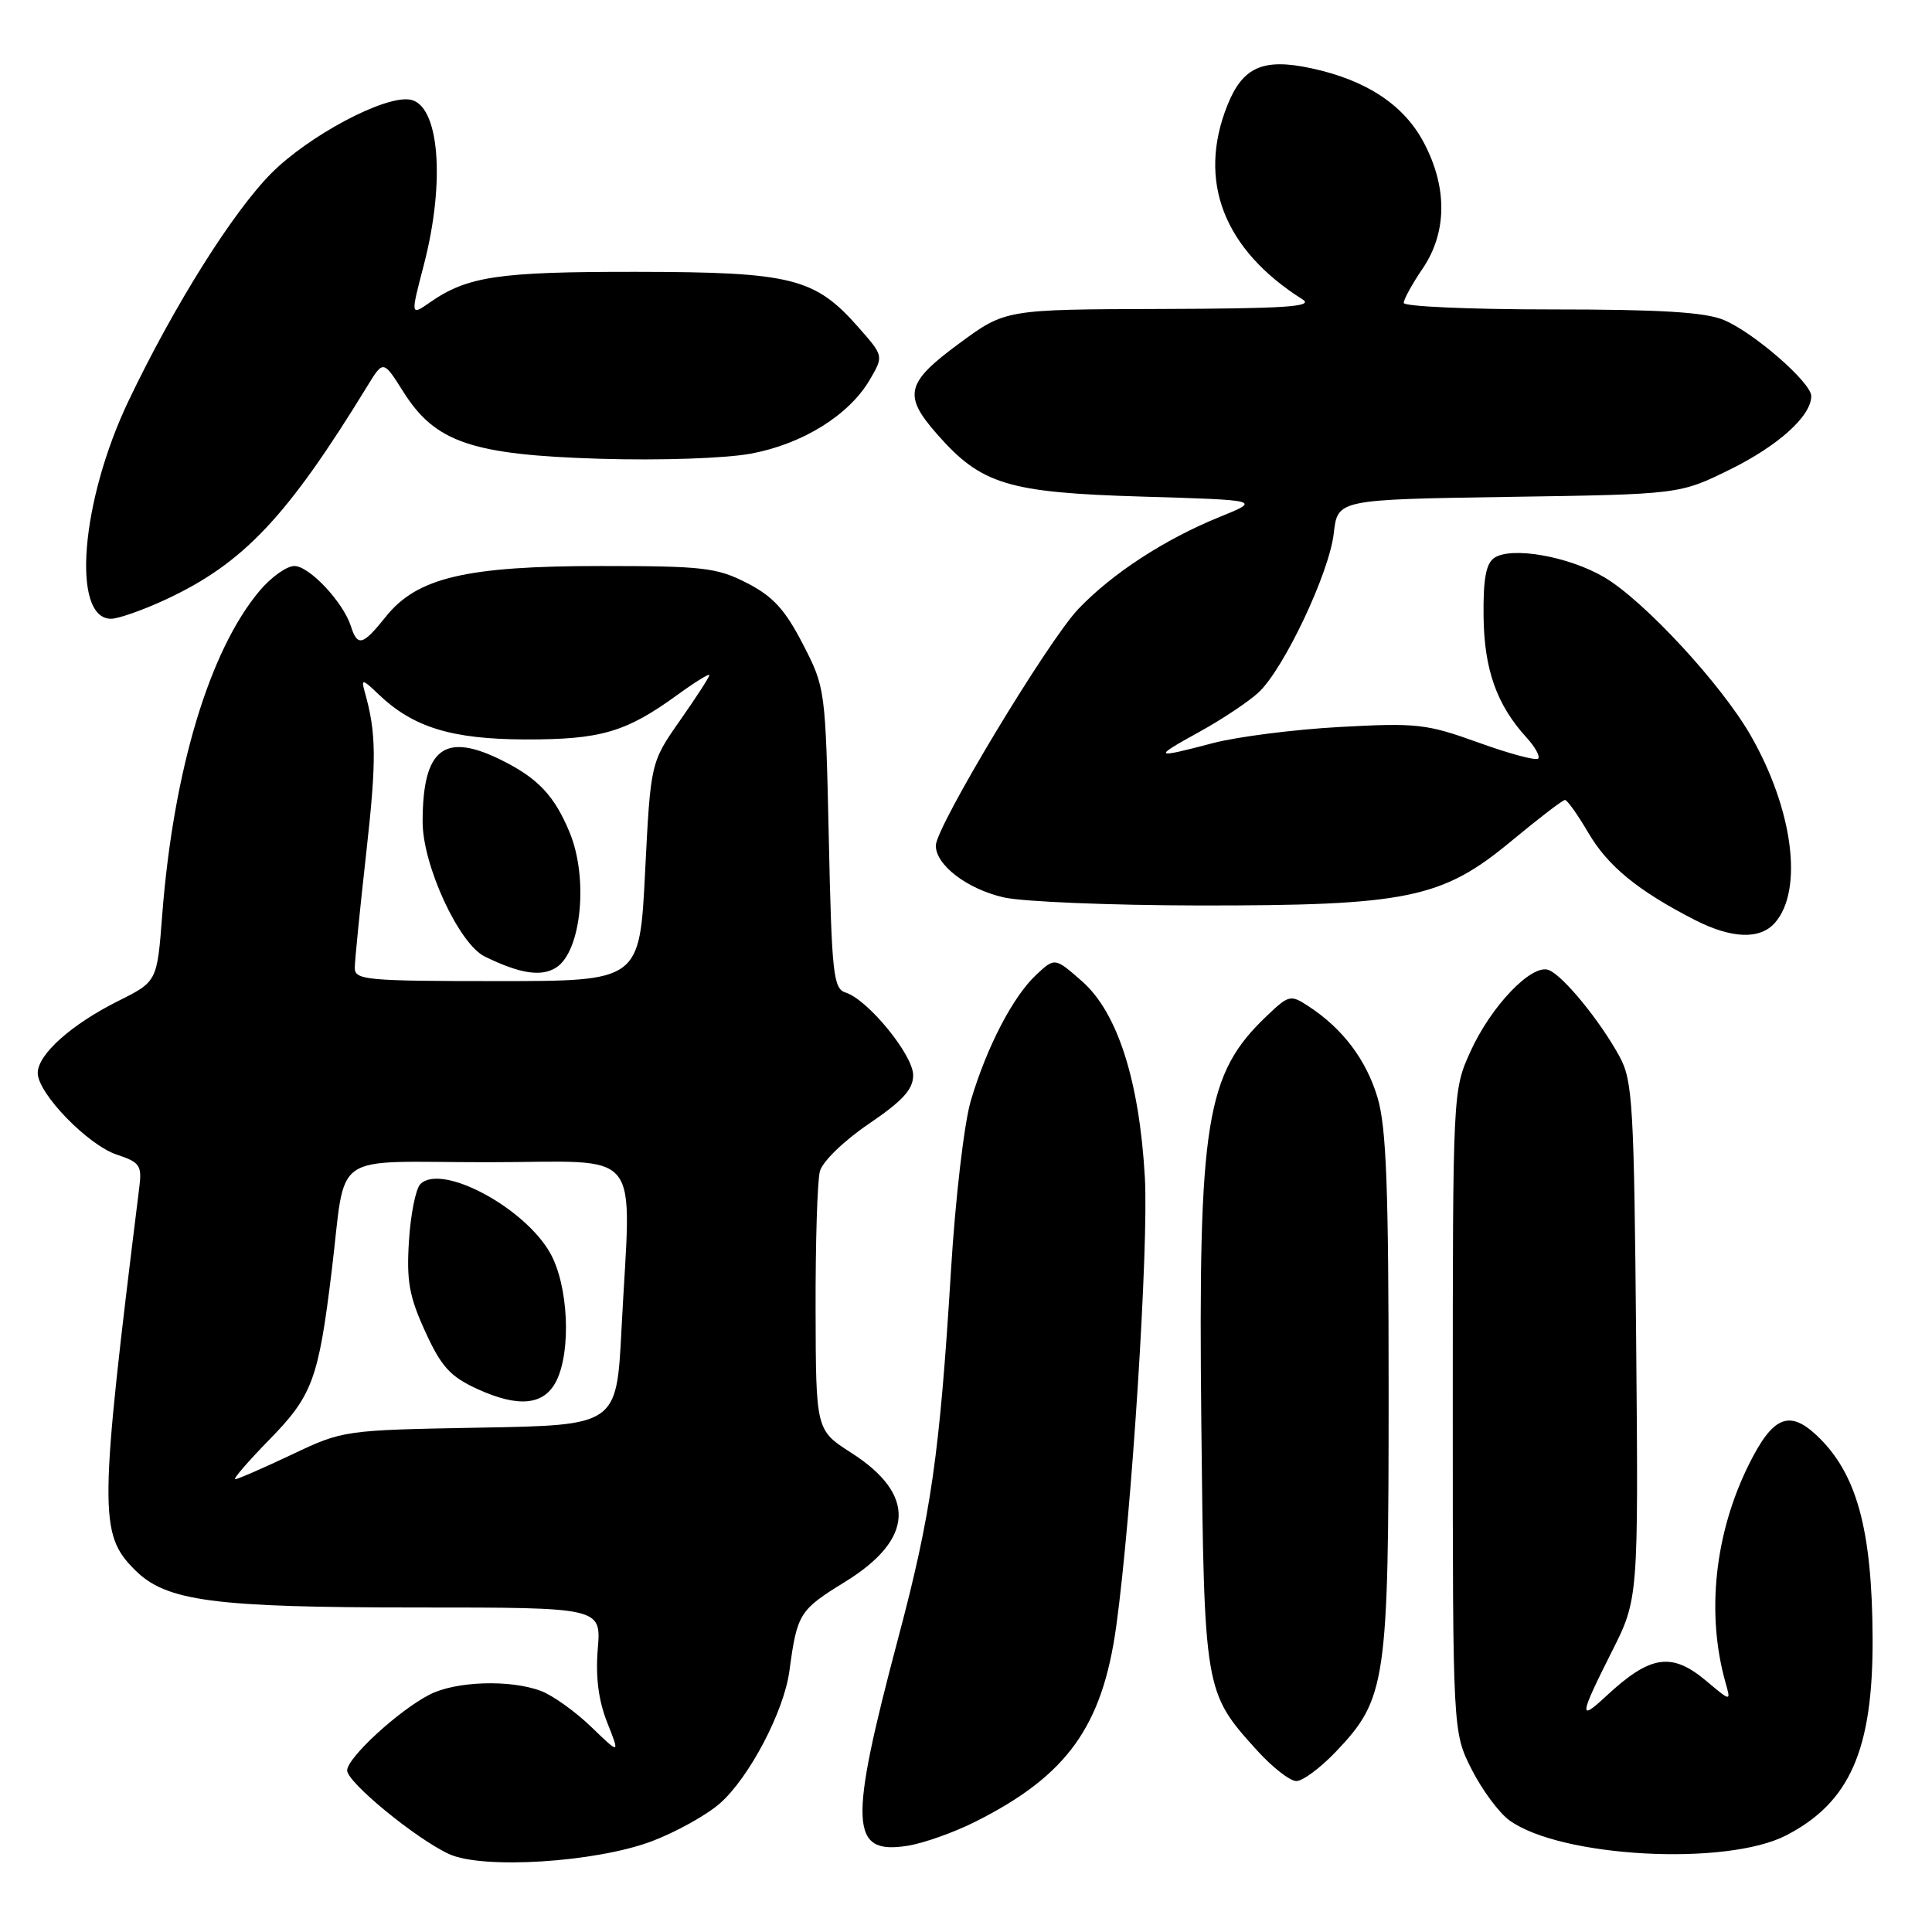 <?xml version="1.0" encoding="UTF-8" standalone="no"?>
<!DOCTYPE svg PUBLIC "-//W3C//DTD SVG 1.1//EN" "http://www.w3.org/Graphics/SVG/1.1/DTD/svg11.dtd" >
<svg xmlns="http://www.w3.org/2000/svg" xmlns:xlink="http://www.w3.org/1999/xlink" version="1.1" viewBox="0 0 256 256">
 <g >
 <path fill="currentColor"
d=" M 86.33 243.99 C 89.54 242.78 93.61 240.52 95.38 238.97 C 99.27 235.56 103.88 226.78 104.60 221.41 C 105.63 213.78 105.91 213.34 111.98 209.60 C 121.16 203.93 121.44 198.04 112.79 192.50 C 108.11 189.50 108.11 189.50 108.07 173.50 C 108.05 164.70 108.30 156.46 108.64 155.20 C 108.99 153.90 111.83 151.15 115.13 148.91 C 119.62 145.86 121.00 144.35 121.00 142.47 C 121.00 139.79 115.00 132.45 112.05 131.52 C 110.42 131.00 110.21 129.09 109.82 111.05 C 109.38 91.27 109.36 91.11 106.37 85.32 C 104.01 80.75 102.42 79.02 98.97 77.25 C 94.99 75.21 93.16 75.00 79.63 75.00 C 61.76 75.00 55.25 76.53 51.11 81.73 C 48.07 85.53 47.37 85.73 46.50 82.99 C 45.48 79.79 40.99 75.00 39.00 75.00 C 38.00 75.00 35.94 76.46 34.43 78.25 C 27.76 86.14 22.98 102.04 21.49 121.28 C 20.82 130.06 20.82 130.06 15.66 132.64 C 9.44 135.75 5.00 139.72 5.00 142.18 C 5.00 144.88 11.65 151.73 15.49 153.00 C 18.52 154.00 18.82 154.43 18.46 157.30 C 13.13 200.27 13.09 203.25 17.87 208.02 C 22.02 212.18 28.23 213.00 55.38 213.00 C 79.66 213.00 79.66 213.00 79.21 218.47 C 78.90 222.19 79.30 225.31 80.45 228.22 C 82.15 232.50 82.15 232.50 78.33 228.81 C 76.22 226.78 73.23 224.64 71.68 224.06 C 67.59 222.52 60.36 222.76 56.89 224.56 C 52.78 226.68 46.00 232.93 46.00 234.59 C 46.00 236.17 55.09 243.63 59.50 245.67 C 63.92 247.72 78.90 246.78 86.33 243.99 Z  M 236.69 243.19 C 245.12 238.83 248.18 231.85 248.13 217.18 C 248.08 202.61 246.02 195.15 240.68 190.16 C 237.06 186.78 234.89 187.71 231.76 194.00 C 227.20 203.14 226.05 213.81 228.65 222.99 C 229.36 225.48 229.36 225.48 226.10 222.74 C 221.49 218.86 218.66 219.30 212.75 224.81 C 209.18 228.14 209.28 227.38 213.55 218.90 C 217.10 211.86 217.10 211.86 216.80 177.68 C 216.52 146.30 216.34 143.21 214.60 140.00 C 212.01 135.25 207.11 129.26 205.21 128.53 C 202.97 127.67 197.56 133.31 194.82 139.38 C 192.51 144.48 192.50 144.70 192.50 187.00 C 192.50 229.50 192.50 229.50 195.00 234.45 C 196.38 237.17 198.63 240.21 200.01 241.21 C 206.79 246.12 228.74 247.31 236.69 243.19 Z  M 129.33 241.34 C 141.41 235.25 146.07 228.77 147.91 215.47 C 149.95 200.70 152.22 165.11 151.70 156.00 C 150.97 143.18 148.07 134.15 143.38 130.03 C 139.77 126.86 139.77 126.86 137.29 129.18 C 134.23 132.03 130.74 138.75 128.64 145.84 C 127.76 148.81 126.59 158.79 126.01 168.34 C 124.51 192.77 123.39 200.60 119.03 217.00 C 112.42 241.90 112.60 245.80 120.28 244.57 C 122.42 244.23 126.49 242.78 129.33 241.34 Z  M 177.03 232.09 C 183.68 225.09 184.00 222.94 184.00 184.50 C 184.00 157.32 183.70 149.36 182.53 145.43 C 181.03 140.42 177.92 136.30 173.41 133.35 C 171.01 131.77 170.79 131.82 167.86 134.61 C 159.77 142.30 158.76 148.56 159.18 188.50 C 159.56 224.07 159.59 224.22 166.52 231.89 C 168.56 234.15 170.93 236.00 171.77 236.00 C 172.62 236.00 174.98 234.24 177.03 232.09 Z  M 235.21 122.25 C 238.97 117.91 237.59 107.27 231.99 97.48 C 228.09 90.66 217.82 79.57 212.56 76.48 C 207.83 73.71 200.28 72.39 198.00 73.92 C 196.90 74.67 196.52 76.73 196.58 81.72 C 196.67 88.75 198.33 93.41 202.29 97.75 C 203.42 98.98 204.10 100.23 203.81 100.52 C 203.52 100.82 199.95 99.86 195.89 98.39 C 189.02 95.91 187.73 95.77 177.50 96.33 C 171.45 96.66 163.89 97.63 160.70 98.47 C 152.81 100.55 152.67 100.42 158.97 96.95 C 161.98 95.29 165.49 92.94 166.78 91.74 C 170.16 88.56 176.14 75.90 176.73 70.67 C 177.24 66.19 177.24 66.19 199.89 65.84 C 222.55 65.50 222.55 65.50 229.24 62.21 C 235.66 59.04 240.00 55.12 240.00 52.48 C 240.00 50.69 232.38 44.06 228.42 42.40 C 225.93 41.36 220.03 41.00 205.53 41.00 C 194.79 41.00 186.00 40.61 186.00 40.14 C 186.00 39.67 187.12 37.62 188.50 35.60 C 191.75 30.81 191.81 24.85 188.67 18.91 C 186.04 13.91 181.06 10.62 173.77 9.05 C 167.38 7.67 164.67 8.86 162.64 13.94 C 158.62 23.99 162.14 33.07 172.62 39.69 C 174.11 40.64 170.23 40.89 153.86 40.94 C 133.22 41.00 133.22 41.00 127.11 45.50 C 120.03 50.71 119.63 52.37 124.16 57.52 C 130.02 64.20 133.53 65.27 151.30 65.80 C 167.10 66.27 167.10 66.27 161.58 68.51 C 154.32 71.46 147.35 76.00 142.88 80.70 C 138.82 84.97 124.00 109.57 124.00 112.05 C 124.00 114.63 128.15 117.80 133.00 118.91 C 135.47 119.48 147.09 119.96 158.80 119.98 C 186.48 120.01 191.08 119.06 200.24 111.46 C 203.86 108.46 207.06 106.00 207.37 106.00 C 207.67 106.00 209.07 107.97 210.48 110.38 C 213.06 114.77 217.01 118.01 224.50 121.86 C 229.45 124.40 233.22 124.54 235.21 122.25 Z  M 21.94 79.45 C 32.27 74.64 38.04 68.53 48.71 51.10 C 50.79 47.71 50.79 47.71 53.46 51.94 C 57.68 58.62 62.51 60.27 79.50 60.79 C 87.51 61.03 96.07 60.74 99.50 60.11 C 106.34 58.84 112.51 55.01 115.25 50.32 C 117.09 47.17 117.09 47.17 113.80 43.43 C 107.99 36.81 104.95 36.05 84.40 36.02 C 66.03 36.00 61.95 36.60 56.95 40.08 C 54.40 41.85 54.40 41.85 56.14 35.18 C 59.07 23.97 58.20 13.76 54.28 13.19 C 50.84 12.69 40.94 17.97 35.98 22.93 C 30.87 28.06 23.08 40.45 17.05 53.08 C 10.68 66.40 9.43 82.02 14.73 81.99 C 15.70 81.98 18.95 80.84 21.94 79.45 Z  M 35.70 190.75 C 41.39 184.94 42.20 182.76 43.94 168.50 C 45.94 152.21 43.39 154.00 64.58 154.00 C 85.66 154.00 83.61 151.44 82.35 176.17 C 81.70 188.85 81.70 188.85 63.60 189.17 C 45.55 189.50 45.48 189.51 38.64 192.75 C 34.86 194.54 31.50 196.00 31.17 196.00 C 30.84 196.00 32.88 193.64 35.70 190.75 Z  M 73.71 183.00 C 75.72 179.00 75.31 170.33 72.91 166.05 C 69.48 159.96 58.49 154.11 55.70 156.90 C 55.09 157.51 54.41 160.89 54.19 164.42 C 53.85 169.74 54.22 171.79 56.35 176.45 C 58.47 181.09 59.66 182.40 63.21 184.03 C 68.69 186.55 72.09 186.22 73.71 183.00 Z  M 47.01 128.25 C 47.01 127.29 47.70 120.42 48.53 113.00 C 49.91 100.66 49.88 97.11 48.31 91.61 C 47.84 89.93 48.05 89.97 50.14 91.98 C 54.73 96.38 59.84 97.95 69.63 97.98 C 79.61 98.00 82.95 97.02 89.75 92.08 C 92.09 90.38 94.00 89.20 94.00 89.45 C 94.00 89.70 92.25 92.41 90.10 95.47 C 86.21 101.04 86.21 101.04 85.48 115.52 C 84.76 130.00 84.76 130.00 65.88 130.00 C 48.56 130.00 47.00 129.86 47.01 128.25 Z  M 73.69 128.21 C 77.04 126.08 78.00 116.33 75.46 110.25 C 73.48 105.50 71.37 103.23 66.79 100.89 C 58.93 96.88 56.00 99.06 56.00 108.91 C 56.00 114.65 60.82 125.09 64.24 126.75 C 68.91 129.03 71.72 129.46 73.69 128.21 Z "/>
</g>
</svg>